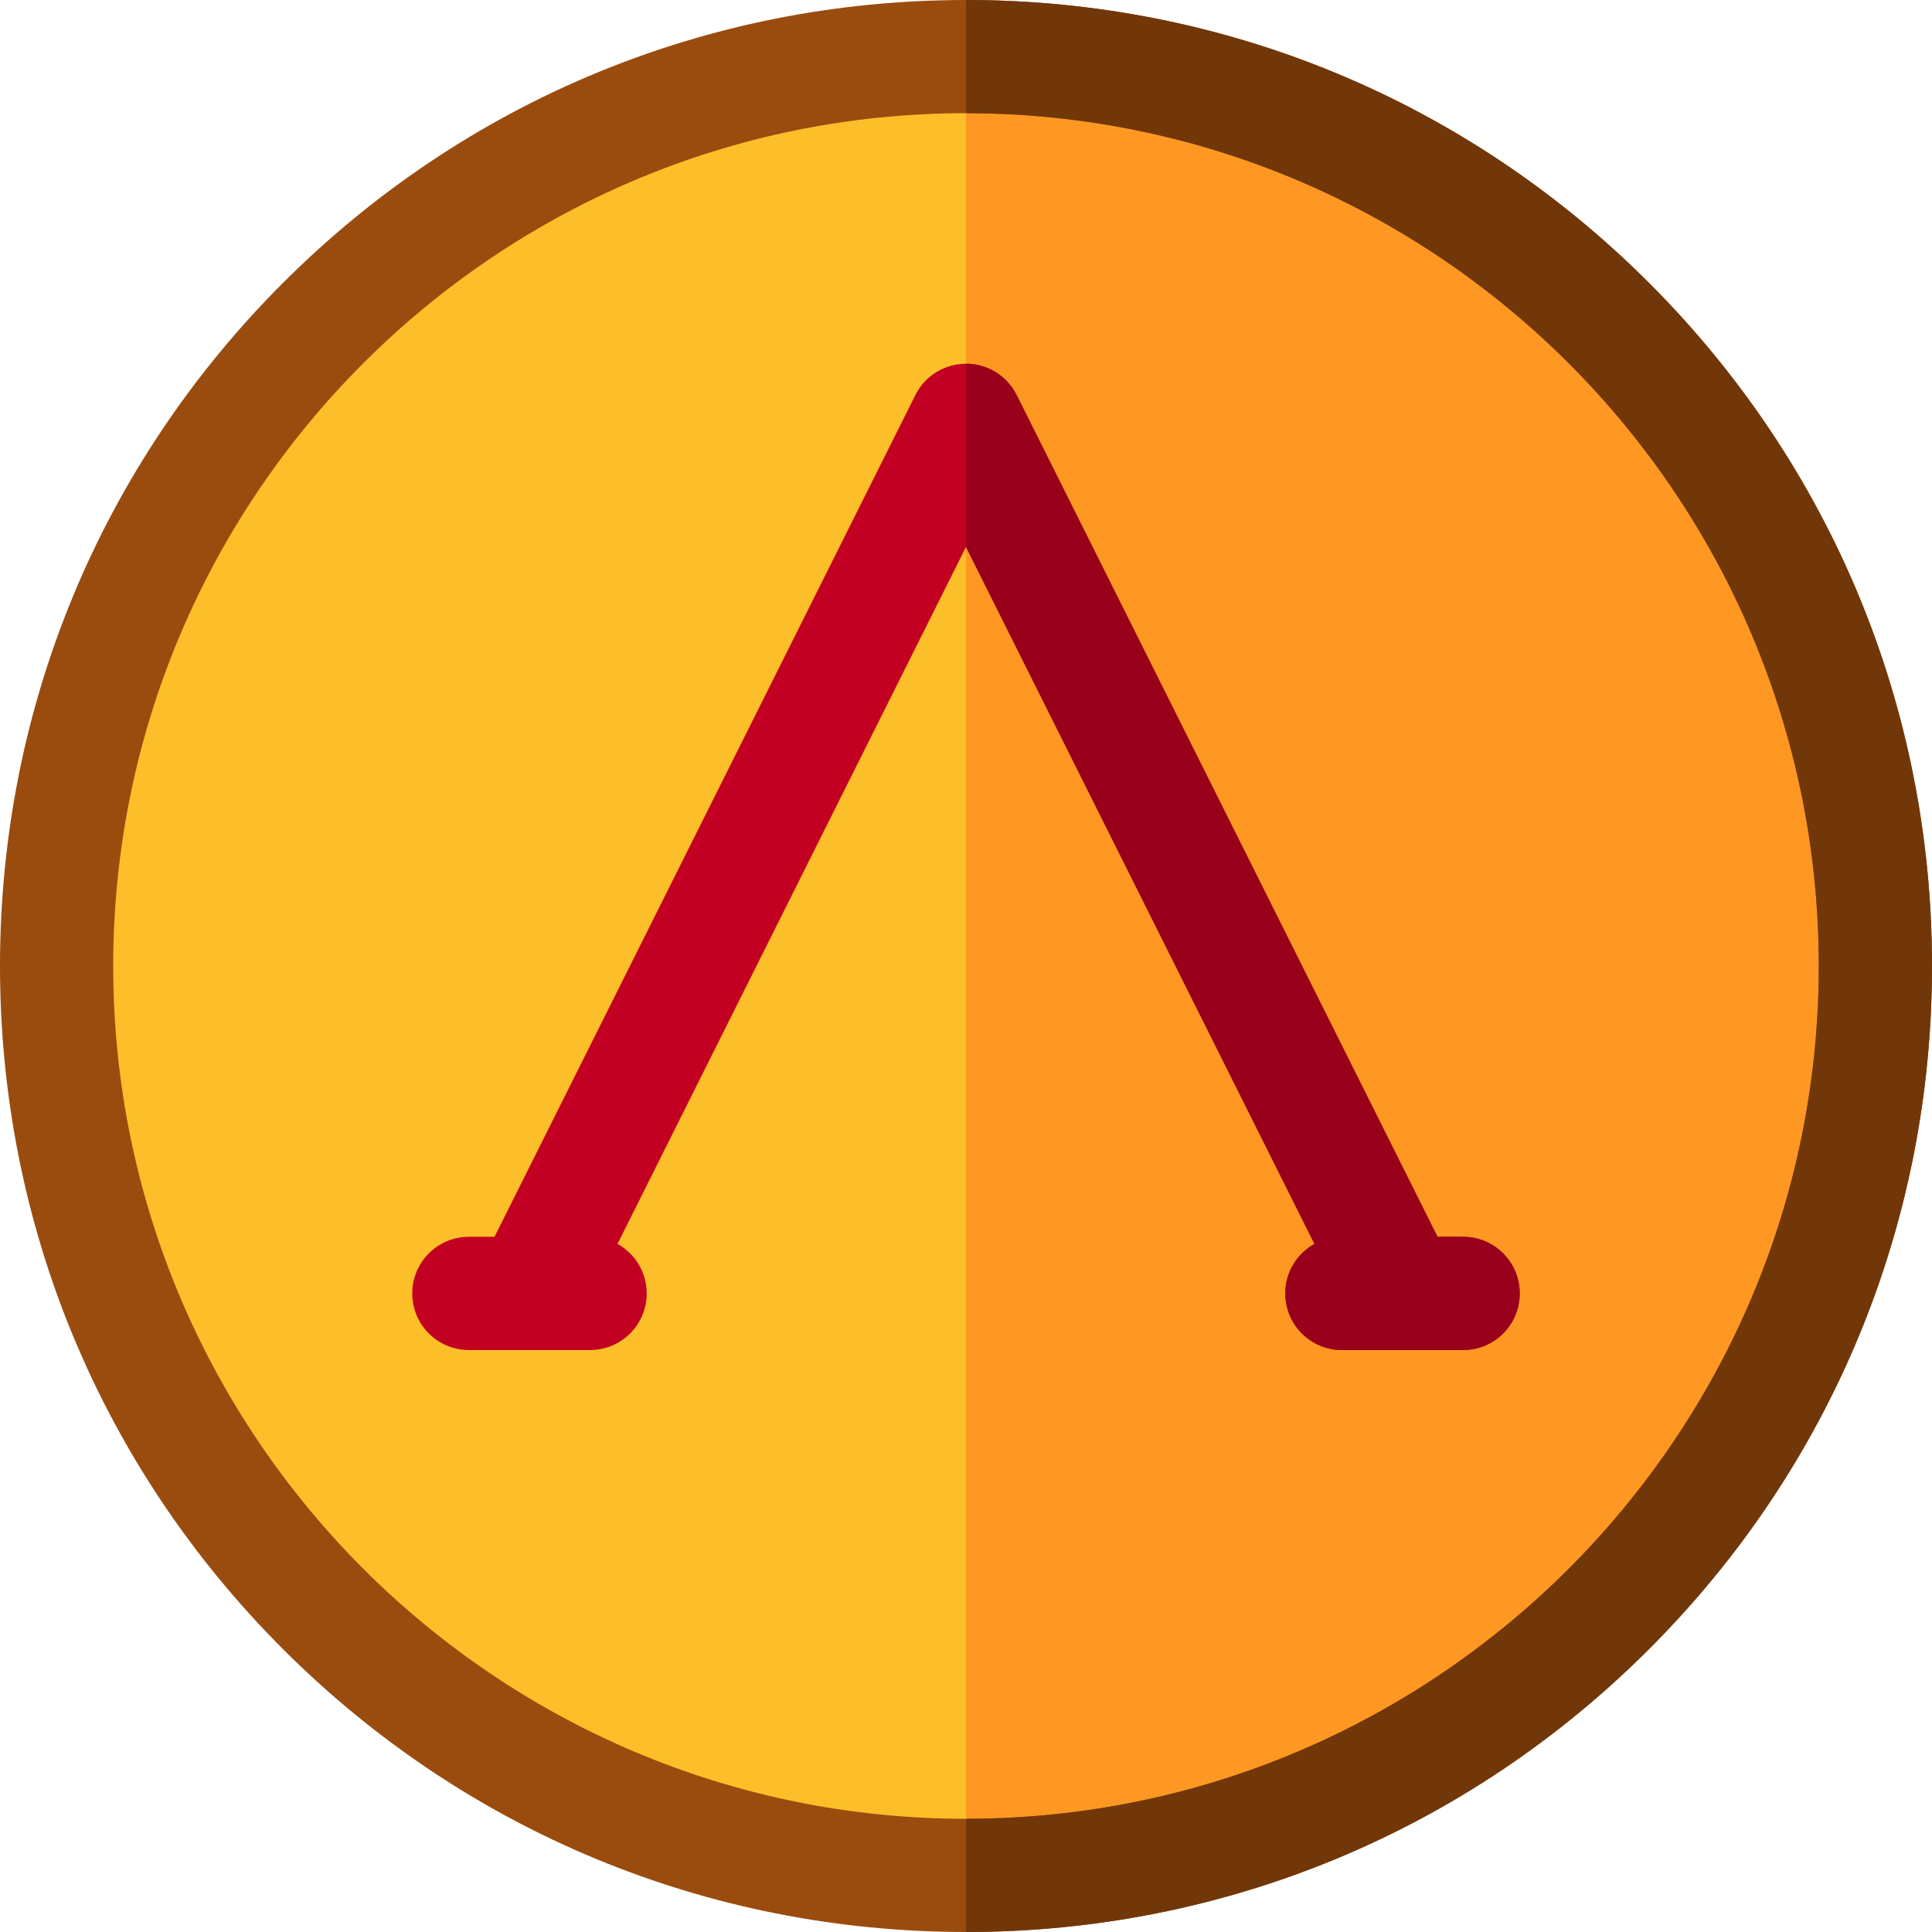 <?xml version="1.0" encoding="iso-8859-1"?>
<!-- Generator: Adobe Illustrator 19.0.0, SVG Export Plug-In . SVG Version: 6.00 Build 0)  -->
<svg version="1.1" id="Capa_1" xmlns="http://www.w3.org/2000/svg" xmlns:xlink="http://www.w3.org/1999/xlink" x="0px" y="0px"
	 viewBox="0 0 512 512" style="enable-background:new 0 0 512 512;" xml:space="preserve">
<circle style="fill:#FCBF29;" cx="256" cy="256" r="241"/>
<path style="fill:#FF9822;" d="M256,15v482c133.101,0,241-107.9,241-241C497,122.898,389.101,15,256,15z"/>
<path style="fill:#9A4C0E;" d="M256,512c-68.38,0-132.667-26.629-181.02-74.981C26.629,388.667,0,324.38,0,256
	c0-68.381,26.629-132.668,74.98-181.02C123.332,26.628,187.62,0,256,0s132.668,26.628,181.02,74.98
	C485.371,123.332,512,187.619,512,256c0,68.38-26.629,132.667-74.98,181.019C388.667,485.371,324.38,512,256,512z M256,30
	C131.383,30,30,131.383,30,256s101.383,226,226,226s226-101.383,226-226S380.617,30,256,30z"/>
<path style="fill:#C20022;" d="M387.749,327.768h-6.794L269.416,104.689c-2.54-5.082-7.734-8.292-13.416-8.292
	c-5.682,0-10.876,3.21-13.416,8.292L131.046,327.768h-6.797c-8.284,0-15,6.716-15,15s6.716,15,15,15h15.994
	c0.02,0,0.041,0.003,0.061,0.003c0.033,0,0.066-0.003,0.1-0.003h15.98c8.284,0,15-6.716,15-15c0-5.648-3.125-10.563-7.738-13.121
	L256,144.939l92.354,184.708c-4.613,2.559-7.738,7.473-7.738,13.122c0,8.284,6.716,15,15,15h32.133c8.284,0,15-6.716,15-15
	C402.749,334.484,396.033,327.768,387.749,327.768z"/>
<path style="fill:#713709;" d="M437.02,74.98C388.668,26.628,324.38,0,256,0v30c124.617,0,226,101.383,226,226S380.617,482,256,482
	v30c68.38,0,132.667-26.629,181.02-74.981C485.371,388.667,512,324.38,512,256C512,187.619,485.371,123.332,437.02,74.98z"/>
<path style="fill:#98001B;" d="M340.616,342.768c0,8.284,6.716,15,15,15h32.133c8.284,0,15-6.716,15-15s-6.716-15-15-15h-6.794
	L269.416,104.689c-2.54-5.082-7.734-8.292-13.416-8.292v48.542l92.354,184.708C343.741,332.205,340.616,337.12,340.616,342.768z"/>
<g>
</g>
<g>
</g>
<g>
</g>
<g>
</g>
<g>
</g>
<g>
</g>
<g>
</g>
<g>
</g>
<g>
</g>
<g>
</g>
<g>
</g>
<g>
</g>
<g>
</g>
<g>
</g>
<g>
</g>
</svg>
